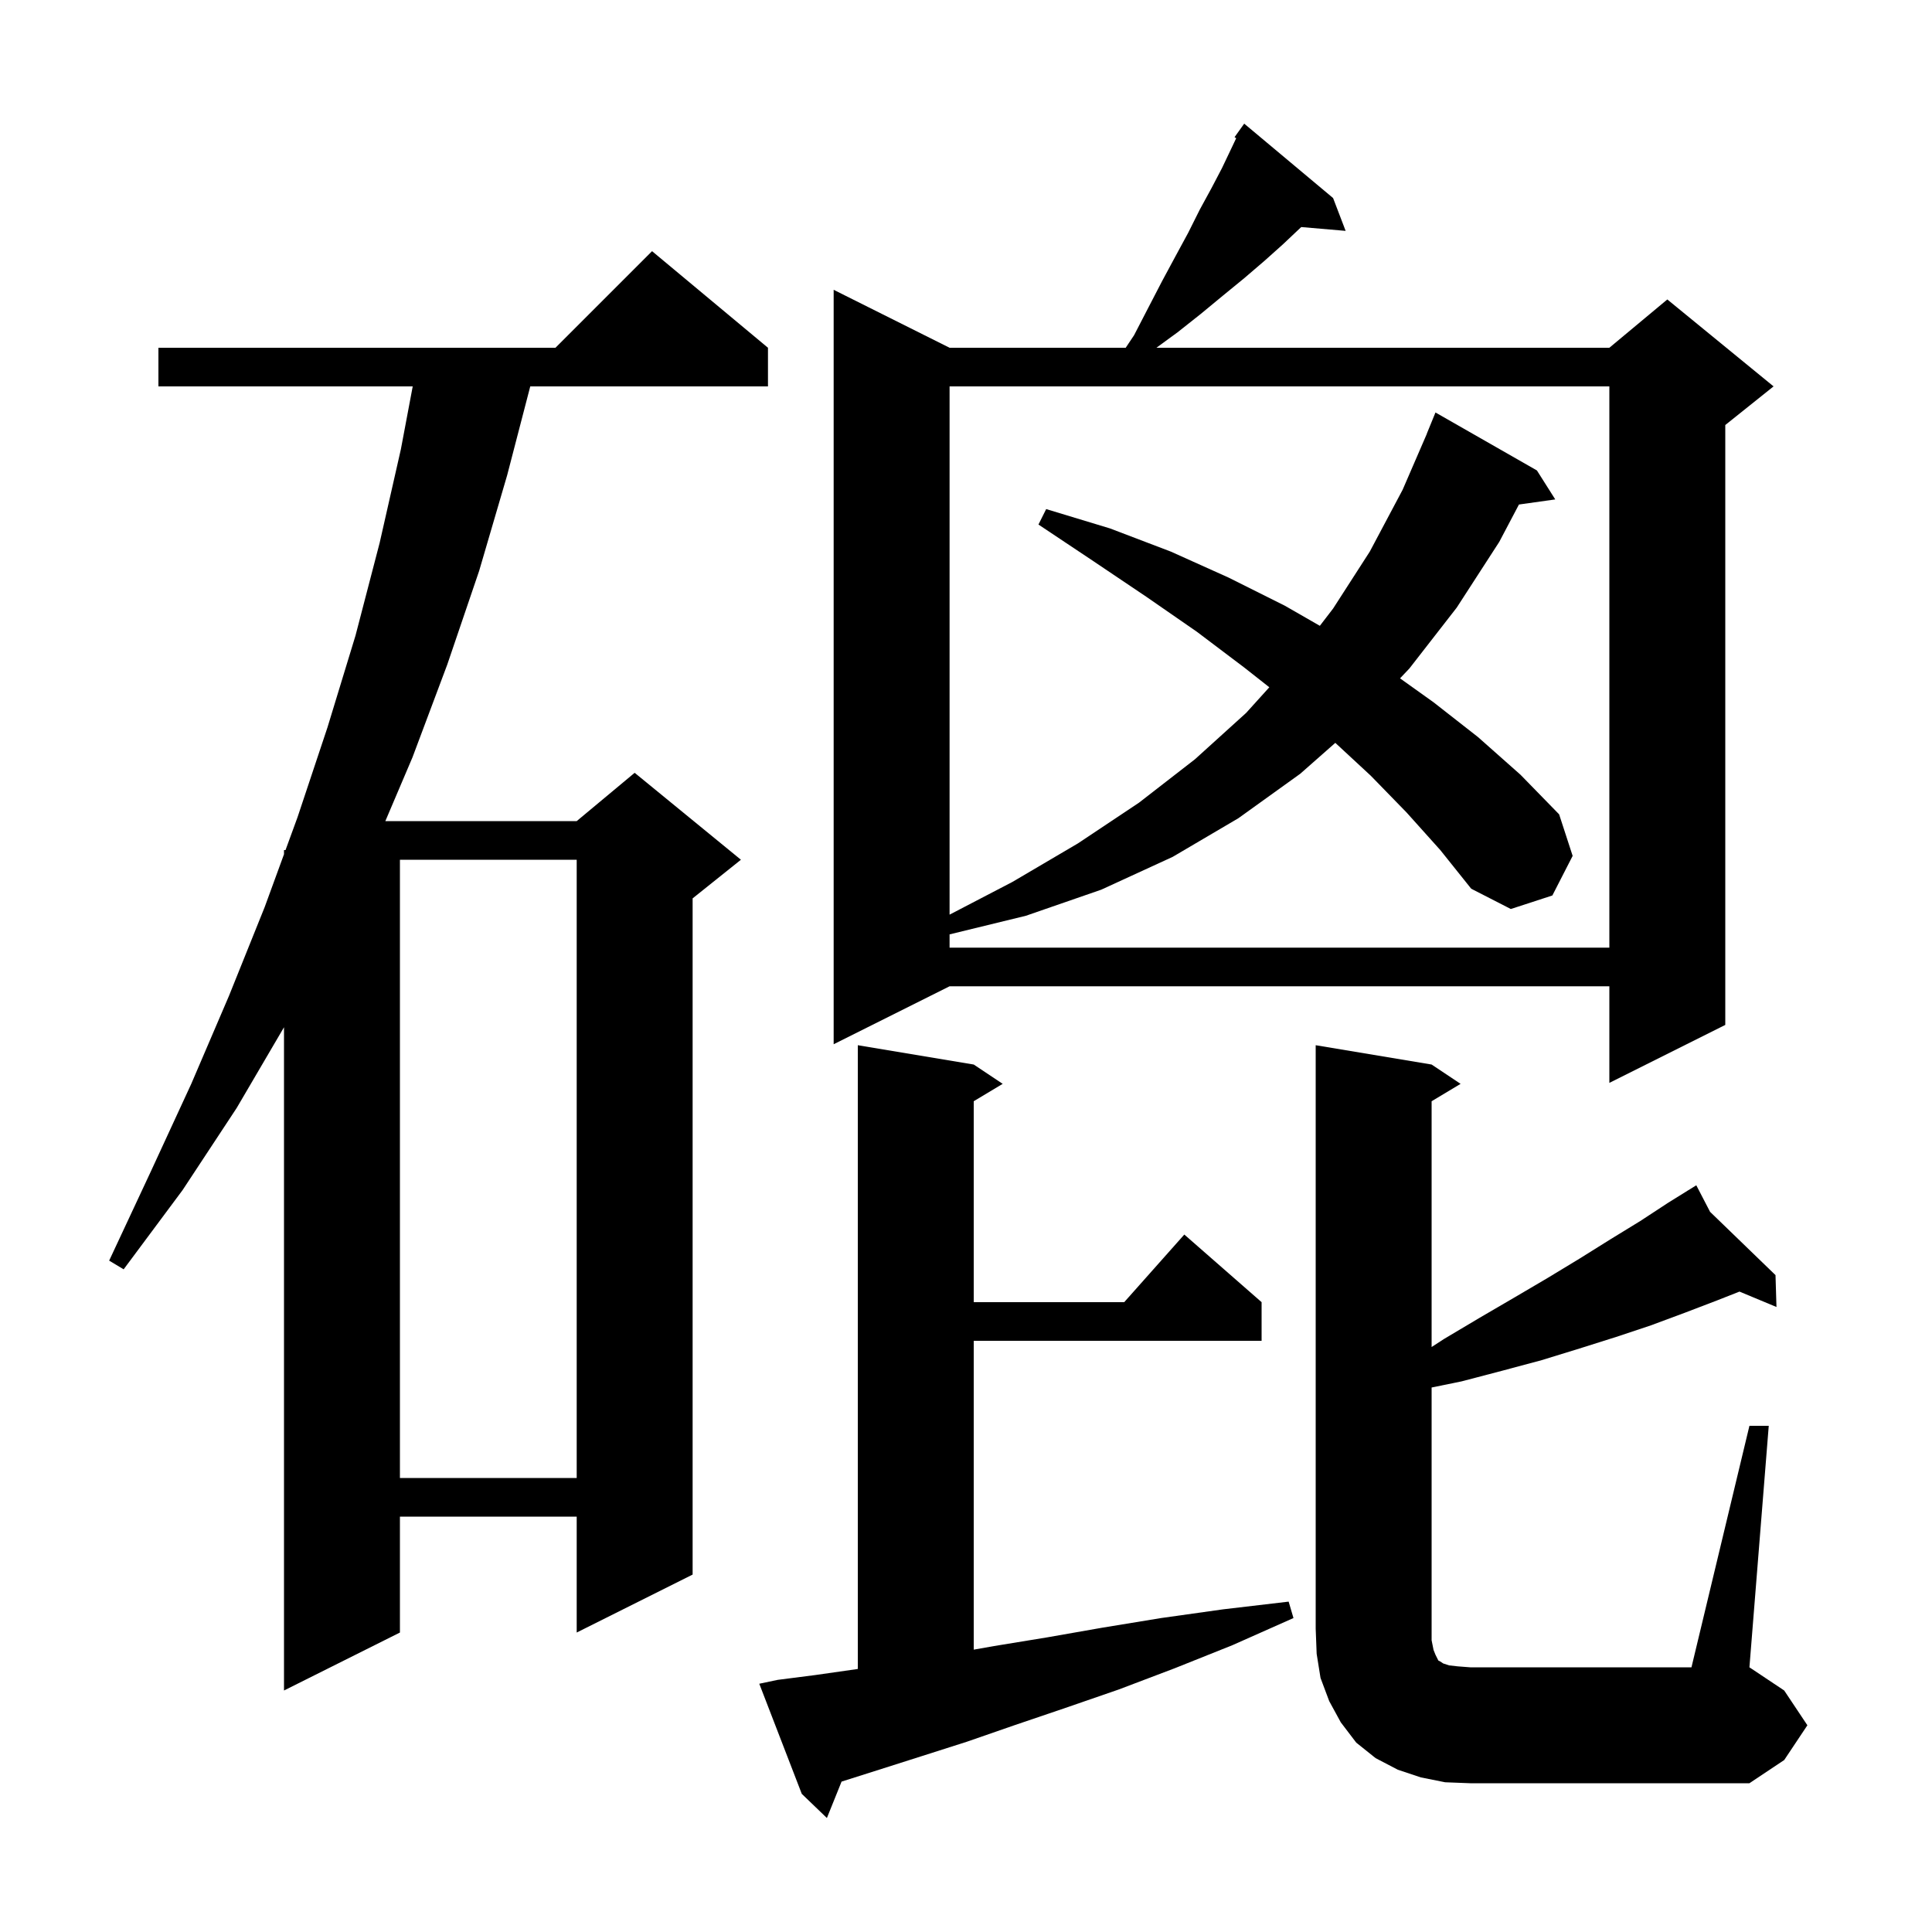 <svg xmlns="http://www.w3.org/2000/svg" xmlns:xlink="http://www.w3.org/1999/xlink" version="1.1" baseProfile="full" viewBox="0 0 200 200" width="200" height="200">
<g fill="black">
<path d="M 80.5 173.9 L 84.4 173.4 L 88.6 172.8 L 88.8 172.768 L 88.8 108.2 L 100.8 110.2 L 103.8 112.2 L 100.8 114.0 L 100.8 134.8 L 116.378 134.8 L 122.6 127.8 L 130.6 134.8 L 130.6 138.8 L 100.8 138.8 L 100.8 170.771 L 102.9 170.4 L 108.4 169.5 L 114.1 168.5 L 120.2 167.5 L 126.6 166.6 L 133.4 165.8 L 133.9 167.5 L 127.6 170.3 L 121.6 172.7 L 115.8 174.9 L 110.3 176.8 L 105.0 178.6 L 100.1 180.3 L 95.4 181.8 L 91.0 183.2 L 87.119 184.431 L 85.6 188.2 L 83.0 185.7 L 78.6 174.3 Z M 181.1 147.6 L 183.1 147.6 L 181.1 172.6 L 184.7 175.0 L 187.1 178.6 L 184.7 182.2 L 181.1 184.6 L 152.2 184.6 L 149.6 184.5 L 147.1 184.0 L 144.7 183.2 L 142.4 182.0 L 140.4 180.4 L 138.8 178.3 L 137.6 176.1 L 136.7 173.7 L 136.3 171.2 L 136.2 168.6 L 136.2 108.2 L 148.2 110.2 L 151.2 112.2 L 148.2 114.0 L 148.2 139.443 L 149.5 138.6 L 153.2 136.4 L 156.8 134.3 L 160.2 132.3 L 163.5 130.3 L 166.7 128.3 L 169.8 126.4 L 172.7 124.5 L 174.727 123.242 L 174.7 123.2 L 174.737 123.236 L 175.6 122.7 L 177.027 125.45 L 183.8 132.0 L 183.9 135.3 L 180.072 133.705 L 177.8 134.6 L 174.4 135.9 L 170.9 137.2 L 167.3 138.4 L 163.5 139.6 L 159.6 140.8 L 155.5 141.9 L 151.3 143.0 L 148.2 143.634 L 148.2 169.8 L 148.4 170.8 L 148.6 171.3 L 148.9 171.9 L 149.1 172.0 L 149.4 172.2 L 150.0 172.4 L 150.9 172.5 L 152.2 172.6 L 175.1 172.6 Z M 79.5 36.0 L 79.5 40.0 L 54.892 40.0 L 52.5 49.2 L 49.6 59.1 L 46.3 68.8 L 42.7 78.4 L 39.891 85.0 L 59.7 85.0 L 65.7 80.0 L 76.7 89.0 L 71.7 93.0 L 71.7 163.0 L 59.7 169.0 L 59.7 157.0 L 41.4 157.0 L 41.4 169.0 L 29.4 175.0 L 29.4 106.341 L 24.5 114.7 L 18.9 123.2 L 12.8 131.4 L 11.3 130.5 L 15.6 121.3 L 19.8 112.2 L 23.7 103.1 L 27.4 93.9 L 29.4 88.429 L 29.4 88.0 L 29.557 88.0 L 30.8 84.6 L 33.9 75.3 L 36.8 65.8 L 39.3 56.2 L 41.5 46.5 L 42.724 40.0 L 16.4 40.0 L 16.4 36.0 L 57.5 36.0 L 67.5 26.0 Z M 41.4 89.0 L 41.4 153.0 L 59.7 153.0 L 59.7 89.0 Z M 138.0 20.5 L 139.3 23.9 L 134.708 23.504 L 134.6 23.6 L 132.8 25.3 L 130.9 27.0 L 128.8 28.8 L 126.6 30.6 L 124.3 32.5 L 121.9 34.4 L 119.711 36.0 L 166.6 36.0 L 172.6 31.0 L 183.6 40.0 L 178.6 44.0 L 178.6 106.1 L 166.6 112.1 L 166.6 102.1 L 98.3 102.1 L 86.3 108.1 L 86.3 30.0 L 98.3 36.0 L 116.533 36.0 L 117.4 34.7 L 118.9 31.8 L 120.3 29.1 L 121.7 26.5 L 123.0 24.1 L 124.2 21.7 L 125.4 19.5 L 126.5 17.4 L 127.5 15.3 L 127.971 14.306 L 127.8 14.2 L 128.8 12.8 Z M 145.6 84.1 L 141.9 80.3 L 138.231 76.9 L 134.6 80.1 L 128.2 84.7 L 121.4 88.7 L 114.0 92.1 L 106.2 94.8 L 98.3 96.727 L 98.3 98.1 L 166.6 98.1 L 166.6 40.0 L 98.3 40.0 L 98.3 94.684 L 104.8 91.3 L 111.6 87.3 L 117.9 83.1 L 123.7 78.6 L 129.0 73.8 L 131.399 71.146 L 128.8 69.1 L 123.9 65.4 L 118.7 61.8 L 113.2 58.1 L 107.5 54.3 L 108.3 52.7 L 114.9 54.7 L 121.2 57.1 L 127.2 59.8 L 133.0 62.7 L 136.63 64.784 L 138.0 63.0 L 141.8 57.1 L 145.2 50.7 L 147.709 44.903 L 147.7 44.9 L 148.6 42.7 L 159.1 48.7 L 161.0 51.7 L 157.241 52.228 L 155.2 56.1 L 150.8 62.9 L 145.9 69.2 L 144.931 70.222 L 148.4 72.7 L 153.0 76.3 L 157.4 80.2 L 161.4 84.3 L 162.8 88.6 L 160.7 92.7 L 156.4 94.1 L 152.3 92.0 L 149.1 88.0 Z " />
</g>
</svg>
